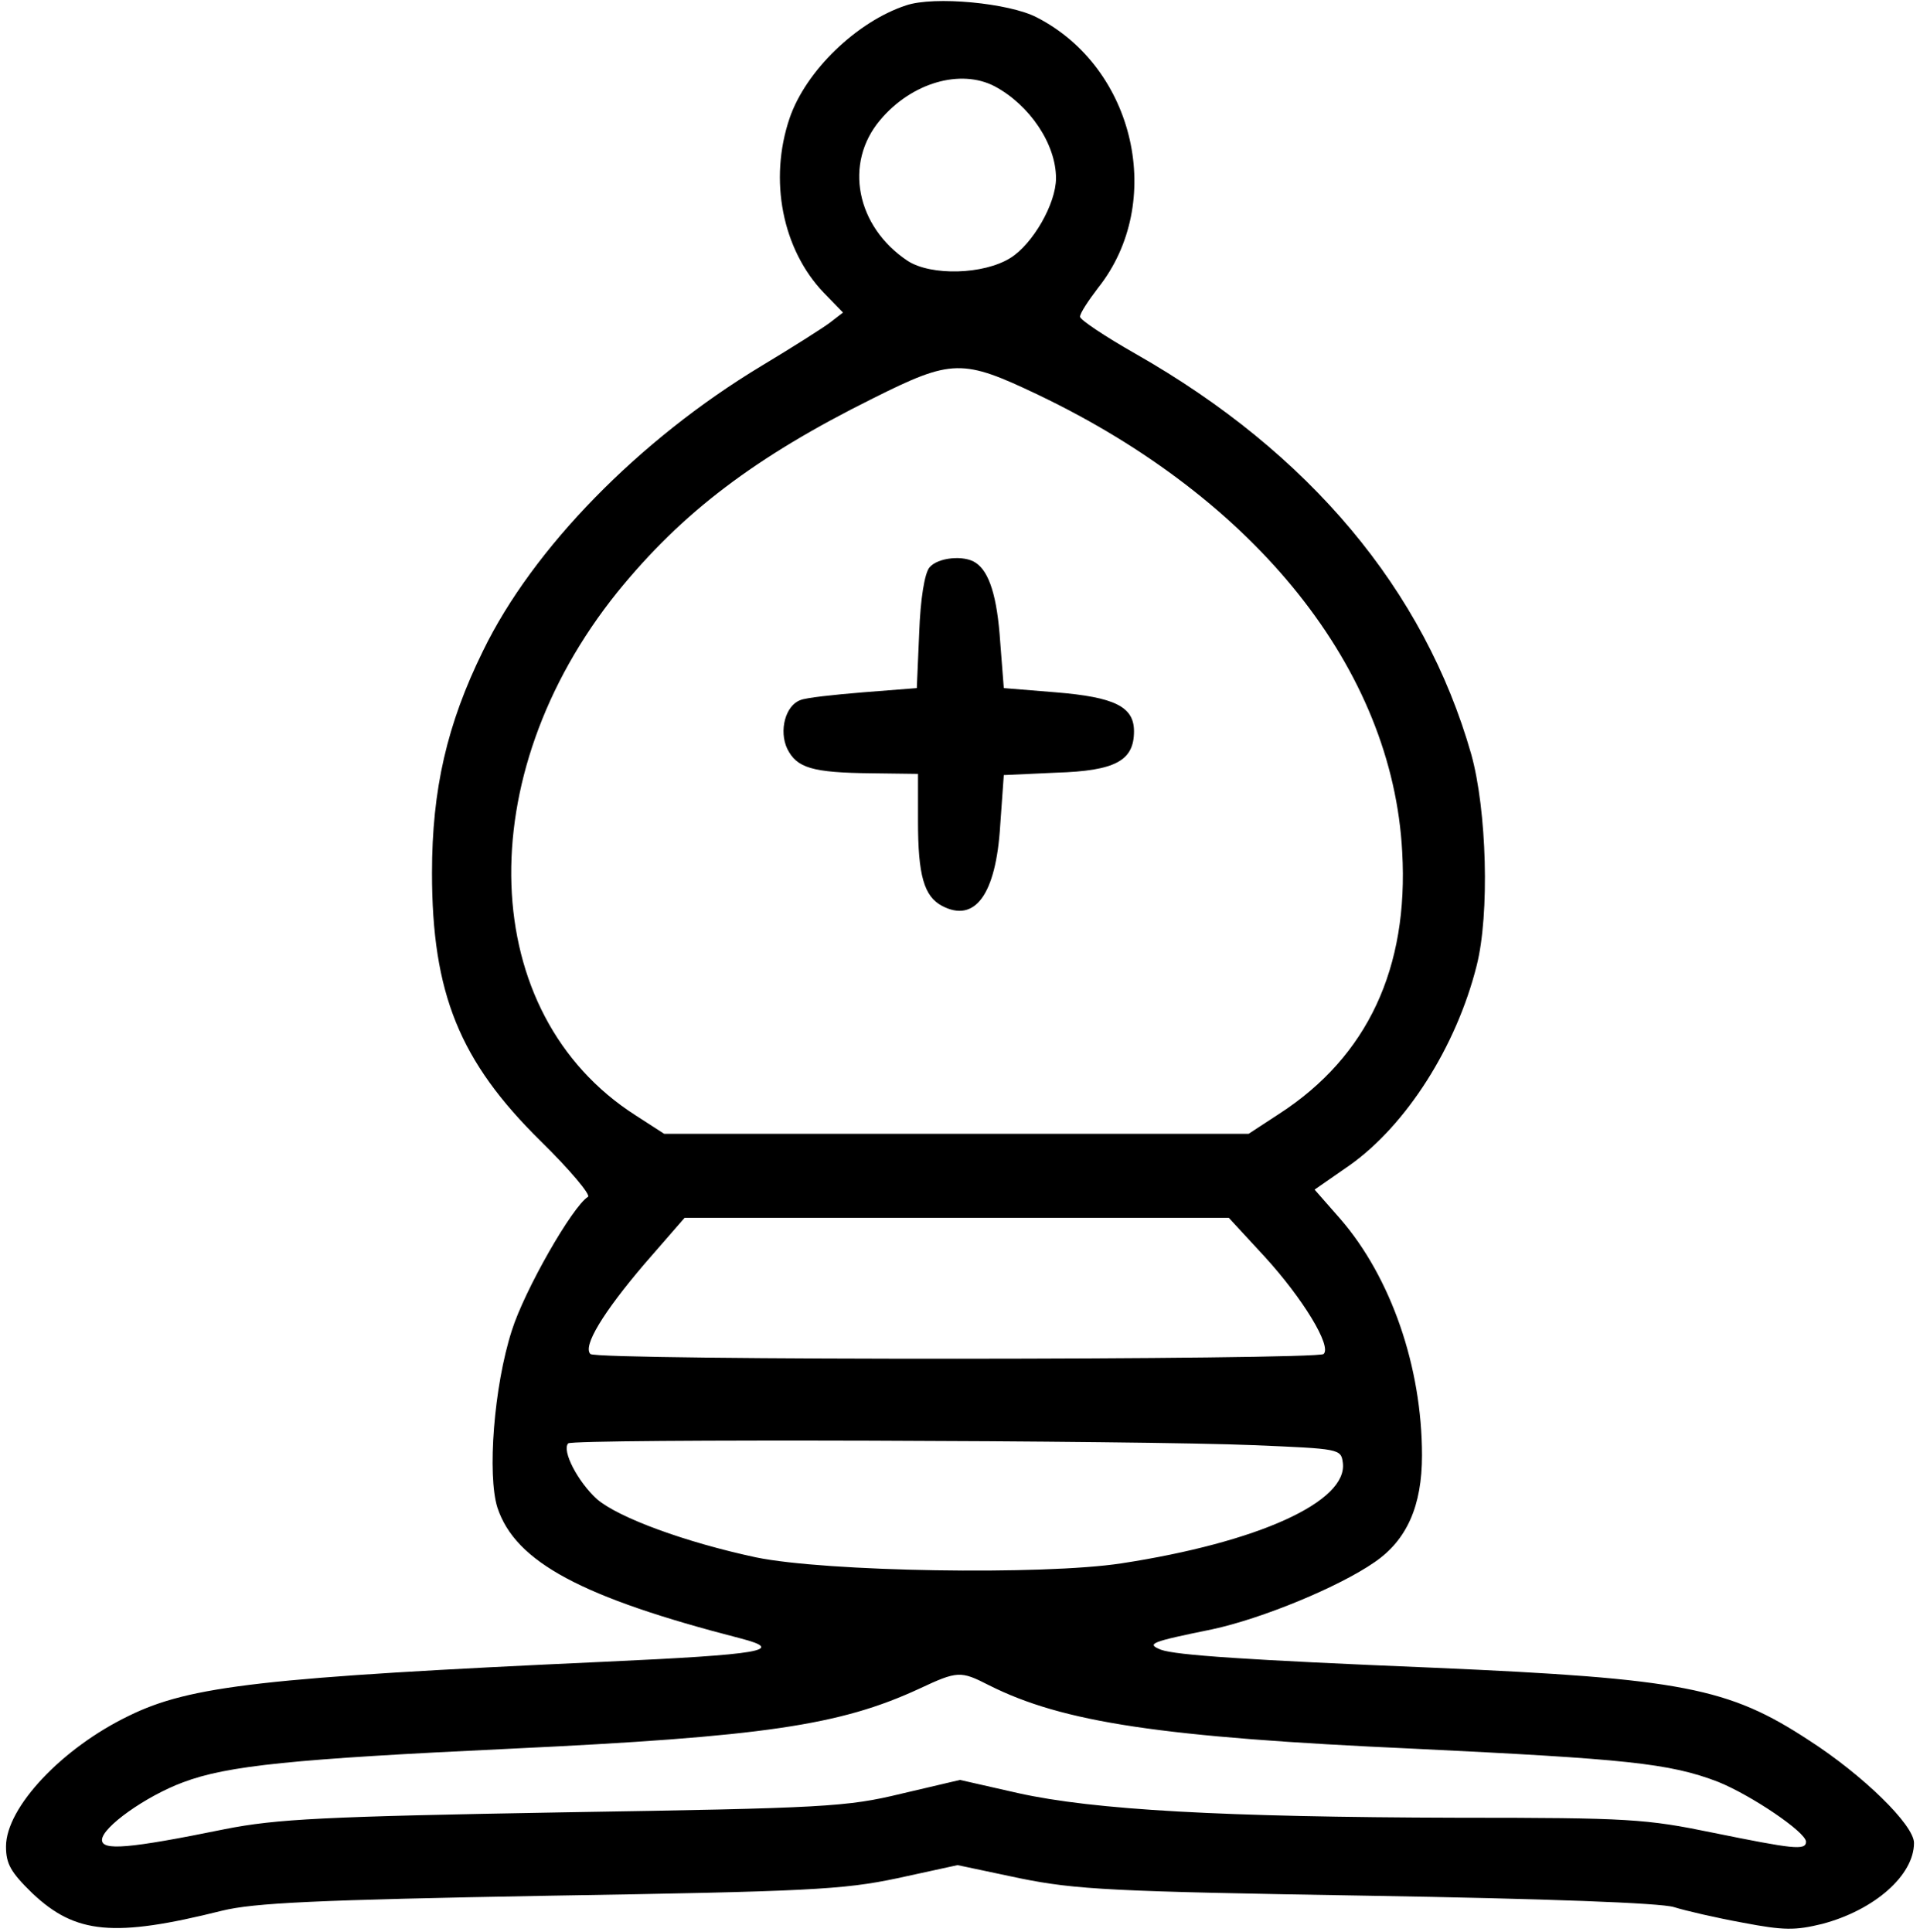 <?xml version="1.0" standalone="no"?>
<!DOCTYPE svg PUBLIC "-//W3C//DTD SVG 20010904//EN"
 "http://www.w3.org/TR/2001/REC-SVG-20010904/DTD/svg10.dtd">
<svg version="1.0" xmlns="http://www.w3.org/2000/svg"
 width="320pt" height="322pt" viewBox="0 0 320 322"
 preserveAspectRatio="xMidYMid meet">

<g transform="translate(0,322) scale(0.1,-0.1)"
fill="#000000" stroke="none">
<path d="M1510 3211 c-82 -27 -167 -109 -194 -188 -35 -103 -12 -219 57 -291
l32 -33 -22 -17 c-12 -9 -64 -42 -114 -72 -204 -123 -381 -304 -464 -475 -60
-122 -85 -231 -85 -370 0 -201 46 -314 181 -447 49 -48 84 -90 79 -93 -26 -16
-106 -156 -127 -223 -30 -93 -41 -241 -24 -295 30 -91 141 -150 405 -218 77
-20 36 -27 -226 -39 -568 -26 -691 -40 -793 -90 -112 -54 -205 -153 -205 -218
0 -29 8 -43 44 -78 72 -68 136 -74 316 -29 53 13 154 18 545 25 431 7 490 10
580 29 l101 22 104 -22 c94 -19 154 -22 580 -29 298 -5 488 -12 510 -19 19 -6
71 -18 115 -26 68 -13 87 -13 132 -2 87 23 153 81 153 135 0 30 -85 113 -175
171 -134 88 -212 103 -625 121 -314 13 -430 21 -455 30 -25 10 -18 13 85 34
84 18 212 71 271 112 54 37 79 94 79 178 0 148 -52 297 -136 394 l-43 49 59
41 c94 67 177 197 211 332 22 86 17 260 -9 353 -78 273 -269 502 -559 667 -51
29 -93 57 -93 62 0 6 14 27 30 48 113 142 62 367 -102 451 -46 24 -171 36
-218 20z m148 -135 c58 -31 102 -96 102 -153 0 -43 -39 -110 -76 -133 -45 -28
-132 -30 -171 -5 -86 57 -107 163 -46 235 52 62 134 86 191 56z m72 -514 c364
-174 591 -458 607 -762 11 -194 -58 -341 -204 -436 l-52 -34 -487 0 -487 0
-48 31 c-264 169 -277 565 -30 872 108 133 229 225 426 323 132 66 149 66 275
6z m378 -1437 c63 -69 112 -149 98 -162 -10 -10 -1212 -11 -1222 0 -13 13 21
69 90 150 l67 77 453 0 454 0 60 -65z m-18 -314 c142 -6 145 -6 148 -29 9 -65
-141 -133 -369 -168 -131 -20 -493 -14 -609 10 -117 25 -229 66 -265 97 -32
29 -59 81 -48 93 8 8 955 5 1143 -3z m-442 -400 c123 -62 287 -87 710 -106
351 -17 424 -24 505 -55 55 -22 147 -84 147 -100 0 -15 -22 -12 -155 15 -112
23 -139 25 -425 25 -393 1 -607 13 -733 41 l-97 22 -98 -23 c-91 -22 -127 -24
-562 -31 -401 -7 -479 -11 -565 -28 -162 -33 -205 -36 -205 -18 0 21 73 73
135 96 74 28 184 39 545 56 423 20 550 39 682 100 64 30 69 30 116 6z"/>
<path d="M1549 2274 c-8 -10 -15 -52 -17 -109 l-4 -92 -89 -7 c-49 -4 -96 -9
-105 -13 -25 -9 -36 -51 -22 -81 16 -32 41 -40 141 -41 l77 -1 0 -79 c0 -90
10 -125 40 -141 55 -29 90 19 97 134 l6 84 87 4 c99 3 130 20 130 69 0 41 -32
57 -131 65 l-86 7 -6 77 c-5 75 -18 117 -41 132 -19 13 -63 9 -77 -8z"/>
</g>
</svg>
